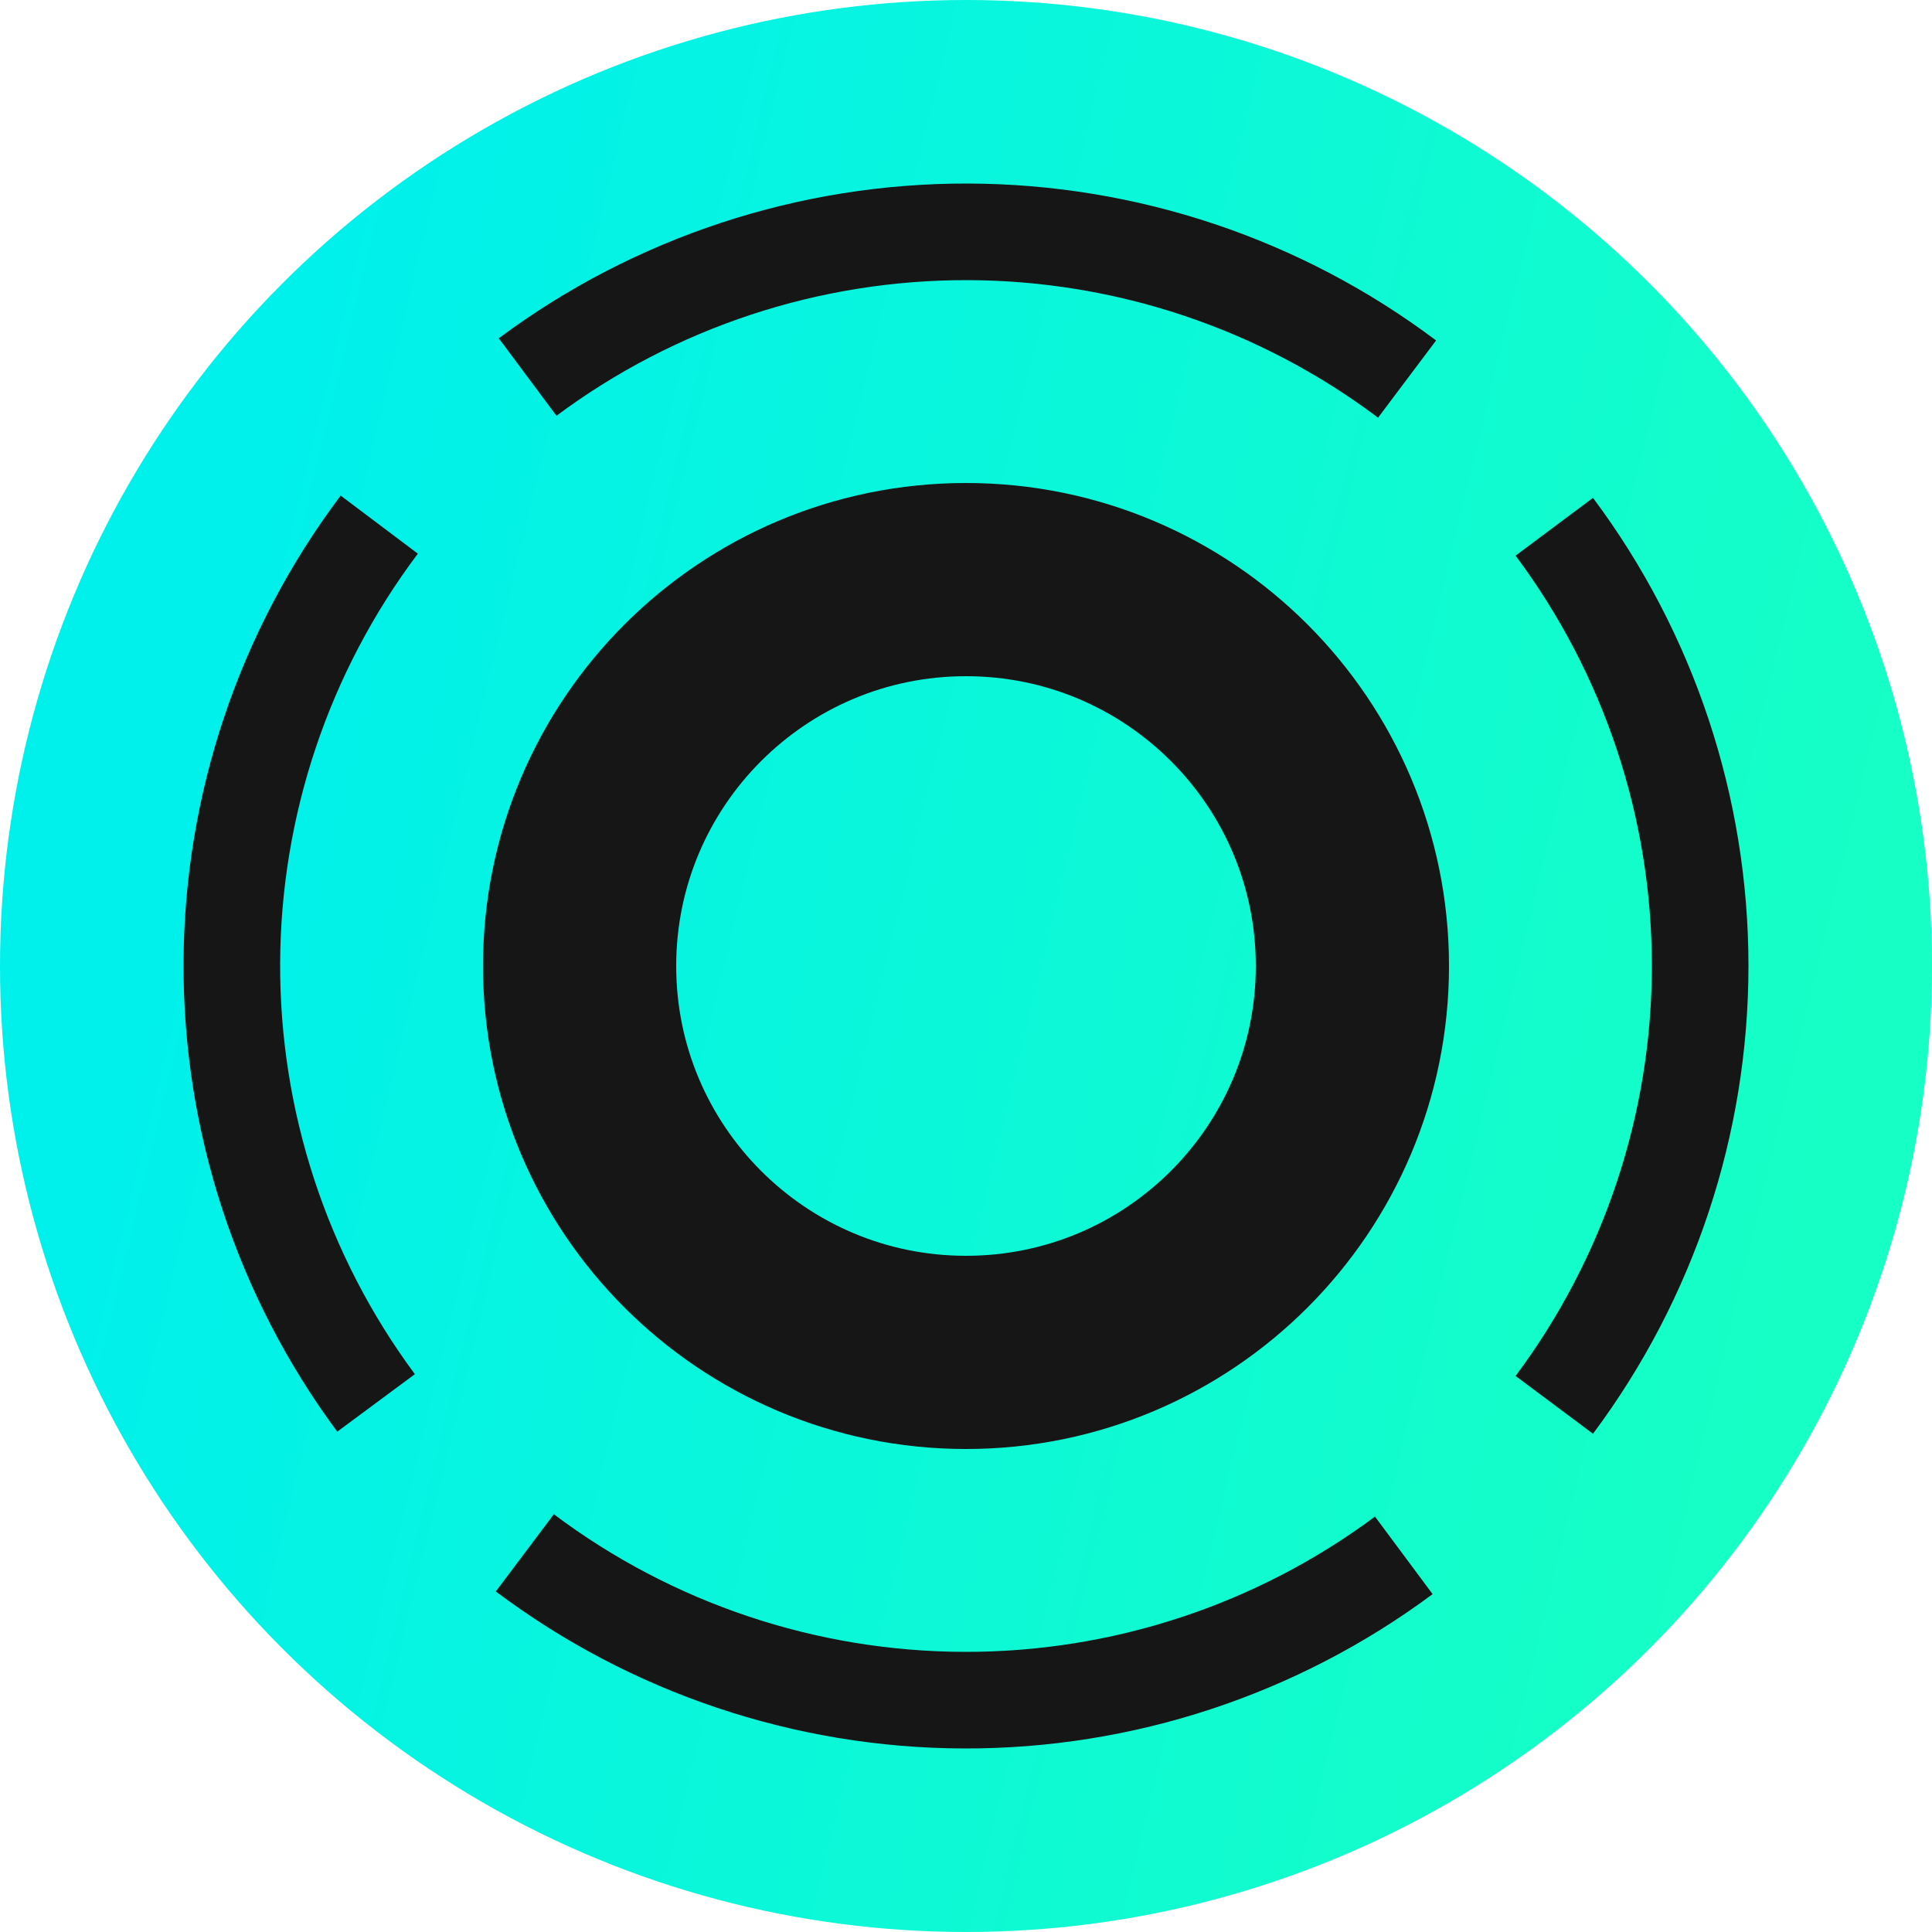 <svg width="20" height="20" viewBox="0 0 20 20" fill="none" xmlns="http://www.w3.org/2000/svg">
<circle cx="10" cy="10" r="10" fill="url(#paint0_linear_282_11729)"/>
<path d="M10 14C12.209 14 14 12.209 14 10C14 7.791 12.209 6 10 6C7.791 6 6 7.791 6 10C6 12.209 7.791 14 10 14Z" stroke="#161616" stroke-width="2" stroke-miterlimit="10" stroke-linecap="round"/>
<path d="M3.893 14.523C2.918 13.207 2.394 11.61 2.4 9.971C2.406 8.333 2.941 6.74 3.926 5.431M14.532 16.101C13.216 17.079 11.618 17.605 9.978 17.6C8.338 17.595 6.744 17.06 5.433 16.075M16.09 5.453C17.07 6.765 17.6 8.36 17.6 9.998C17.6 11.636 17.07 13.23 16.09 14.543M5.462 3.903C6.778 2.923 8.377 2.396 10.018 2.4C11.659 2.404 13.254 2.938 14.566 3.924" stroke="#161616" stroke-miterlimit="10"/>
<defs>
<linearGradient id="paint0_linear_282_11729" x1="3.75" y1="-7.7649e-07" x2="20.834" y2="4.126" gradientUnits="userSpaceOnUse">
<stop stop-color="#00F0EC"/>
<stop offset="1" stop-color="#16FFC5"/>
</linearGradient>
</defs>
</svg>
